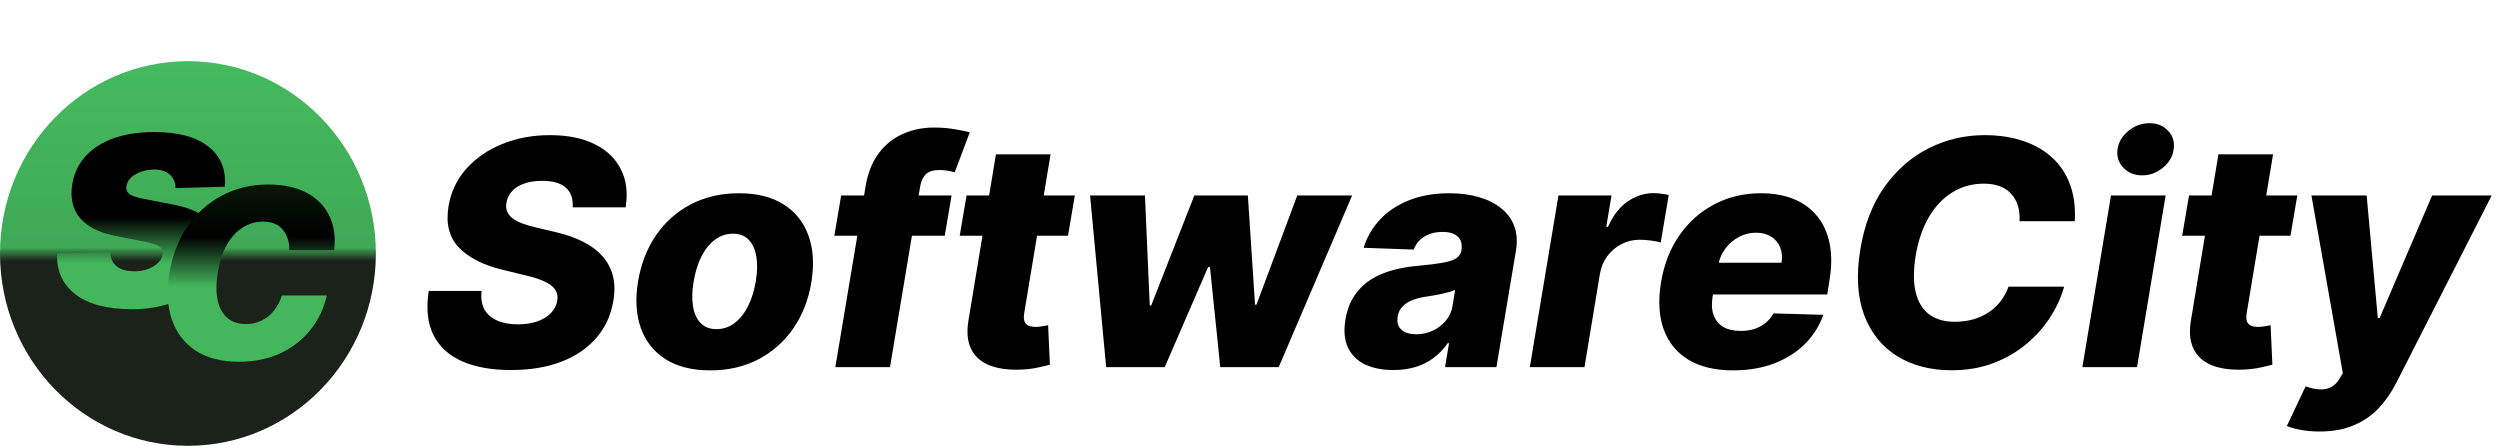 <svg width="286" height="51" viewBox="0 0 286 51" fill="none" xmlns="http://www.w3.org/2000/svg">
<path d="M65.514 23.719C65.582 22.756 65.327 22.01 64.747 21.482C64.176 20.953 63.273 20.689 62.037 20.689C61.219 20.689 60.52 20.796 59.94 21.009C59.361 21.213 58.905 21.503 58.572 21.878C58.24 22.244 58.031 22.671 57.946 23.156C57.869 23.54 57.891 23.881 58.01 24.179C58.129 24.477 58.338 24.741 58.636 24.972C58.943 25.202 59.322 25.402 59.774 25.572C60.234 25.743 60.75 25.892 61.321 26.02L63.469 26.531C64.713 26.812 65.791 27.188 66.703 27.656C67.624 28.116 68.369 28.675 68.94 29.331C69.511 29.979 69.903 30.724 70.117 31.568C70.329 32.412 70.347 33.358 70.168 34.406C69.895 36.06 69.243 37.479 68.212 38.663C67.189 39.848 65.851 40.756 64.197 41.386C62.553 42.017 60.639 42.332 58.457 42.332C56.276 42.332 54.422 42.004 52.896 41.348C51.379 40.683 50.28 39.682 49.598 38.344C48.916 37.006 48.733 35.318 49.048 33.281H55.095C55.001 34.125 55.108 34.828 55.415 35.391C55.73 35.953 56.216 36.379 56.872 36.669C57.528 36.959 58.321 37.104 59.25 37.104C60.102 37.104 60.848 36.989 61.487 36.758C62.135 36.528 62.651 36.209 63.034 35.8C63.426 35.391 63.665 34.922 63.75 34.394C63.835 33.908 63.754 33.486 63.507 33.128C63.269 32.77 62.859 32.459 62.28 32.195C61.709 31.93 60.959 31.692 60.03 31.479L57.409 30.84C55.244 30.311 53.604 29.467 52.487 28.308C51.379 27.149 50.987 25.577 51.311 23.591C51.584 21.963 52.257 20.54 53.331 19.321C54.413 18.102 55.781 17.156 57.435 16.483C59.097 15.801 60.925 15.46 62.919 15.46C64.947 15.46 66.652 15.805 68.033 16.496C69.422 17.178 70.423 18.141 71.037 19.385C71.659 20.621 71.838 22.065 71.574 23.719H65.514ZM81.264 42.371C79.193 42.371 77.484 41.945 76.138 41.092C74.8 40.24 73.858 39.051 73.312 37.526C72.767 36 72.66 34.227 72.993 32.207C73.325 30.196 74.011 28.432 75.051 26.915C76.091 25.398 77.421 24.217 79.04 23.374C80.659 22.53 82.496 22.108 84.55 22.108C86.612 22.108 88.312 22.534 89.651 23.386C90.997 24.239 91.943 25.428 92.489 26.953C93.043 28.479 93.153 30.256 92.821 32.284C92.489 34.295 91.798 36.06 90.75 37.577C89.702 39.085 88.372 40.261 86.761 41.105C85.151 41.949 83.318 42.371 81.264 42.371ZM81.967 37.653C82.734 37.653 83.421 37.423 84.026 36.963C84.639 36.503 85.155 35.859 85.572 35.033C85.99 34.206 86.288 33.247 86.467 32.156C86.646 31.082 86.663 30.141 86.519 29.331C86.382 28.513 86.092 27.878 85.649 27.426C85.206 26.966 84.605 26.736 83.847 26.736C83.079 26.736 82.389 26.97 81.776 27.439C81.162 27.899 80.646 28.543 80.229 29.369C79.82 30.188 79.526 31.146 79.347 32.246C79.168 33.32 79.146 34.261 79.283 35.071C79.419 35.881 79.713 36.516 80.165 36.976C80.617 37.428 81.217 37.653 81.967 37.653ZM108.859 22.364L108.079 26.966H95.448L96.228 22.364H108.859ZM95.563 42L99.015 21.366C99.262 19.849 99.752 18.592 100.485 17.595C101.218 16.59 102.134 15.839 103.234 15.345C104.333 14.842 105.543 14.591 106.864 14.591C107.742 14.591 108.556 14.659 109.306 14.796C110.056 14.923 110.602 15.038 110.942 15.141L109.217 19.717C108.987 19.641 108.714 19.577 108.398 19.526C108.092 19.474 107.789 19.449 107.491 19.449C106.766 19.449 106.242 19.611 105.918 19.935C105.594 20.259 105.381 20.702 105.279 21.264L101.815 42H95.563ZM122.96 22.364L122.18 26.966H109.792L110.572 22.364H122.96ZM113.934 17.659H120.185L117.168 35.825C117.109 36.209 117.117 36.52 117.194 36.758C117.279 36.989 117.433 37.155 117.654 37.257C117.884 37.351 118.165 37.398 118.498 37.398C118.728 37.398 118.984 37.372 119.265 37.321C119.546 37.27 119.759 37.231 119.904 37.206L120.109 41.719C119.776 41.812 119.329 41.919 118.766 42.038C118.212 42.166 117.565 42.247 116.823 42.281C115.323 42.341 114.083 42.166 113.103 41.757C112.131 41.34 111.445 40.692 111.045 39.814C110.653 38.936 110.576 37.837 110.815 36.516L113.934 17.659ZM126.545 42L124.705 22.364H130.982L131.531 34.943H131.697L136.632 22.364H142.756L143.574 34.854H143.74L148.406 22.364H154.683L146.284 42H139.598L138.422 30.558H138.205L133.244 42H126.545ZM159.404 42.332C158.159 42.332 157.086 42.124 156.182 41.706C155.287 41.28 154.631 40.636 154.213 39.776C153.804 38.915 153.706 37.841 153.919 36.554C154.107 35.463 154.452 34.547 154.955 33.805C155.466 33.055 156.093 32.446 156.834 31.977C157.584 31.509 158.419 31.151 159.34 30.903C160.26 30.656 161.223 30.49 162.229 30.405C163.354 30.303 164.266 30.192 164.965 30.072C165.672 29.953 166.201 29.787 166.55 29.574C166.9 29.352 167.113 29.046 167.189 28.653V28.59C167.292 27.933 167.151 27.426 166.767 27.068C166.384 26.71 165.809 26.531 165.042 26.531C164.223 26.531 163.525 26.71 162.945 27.068C162.365 27.426 161.961 27.921 161.73 28.551L156.003 28.347C156.361 27.153 156.975 26.088 157.844 25.151C158.713 24.204 159.817 23.463 161.155 22.926C162.502 22.381 164.057 22.108 165.821 22.108C167.066 22.108 168.191 22.257 169.196 22.555C170.202 22.845 171.05 23.271 171.74 23.834C172.439 24.388 172.938 25.07 173.236 25.879C173.534 26.689 173.598 27.614 173.428 28.653L171.191 42H165.31L165.77 39.264H165.617C165.157 39.929 164.615 40.492 163.993 40.952C163.38 41.412 162.689 41.757 161.922 41.987C161.155 42.217 160.316 42.332 159.404 42.332ZM162.037 38.242C162.694 38.242 163.316 38.105 163.904 37.832C164.492 37.56 164.986 37.185 165.387 36.707C165.796 36.222 166.056 35.659 166.167 35.02L166.461 33.153C166.282 33.247 166.056 33.332 165.783 33.409C165.51 33.486 165.221 33.558 164.914 33.626C164.607 33.686 164.292 33.746 163.968 33.805C163.652 33.856 163.35 33.903 163.06 33.946C162.446 34.04 161.914 34.185 161.462 34.381C161.01 34.577 160.648 34.832 160.375 35.148C160.111 35.455 159.949 35.821 159.89 36.247C159.787 36.886 159.936 37.381 160.337 37.73C160.738 38.071 161.304 38.242 162.037 38.242ZM175.013 42L178.286 22.364H184.358L183.757 25.943H183.962C184.533 24.648 185.279 23.685 186.199 23.054C187.12 22.415 188.117 22.095 189.191 22.095C189.48 22.095 189.77 22.116 190.06 22.159C190.358 22.193 190.64 22.244 190.904 22.312L189.983 27.759C189.694 27.648 189.314 27.567 188.846 27.516C188.377 27.456 187.951 27.426 187.567 27.426C186.826 27.426 186.135 27.592 185.496 27.925C184.865 28.249 184.328 28.704 183.885 29.293C183.451 29.872 183.165 30.554 183.029 31.338L181.265 42H175.013ZM198.274 42.371C196.22 42.371 194.515 41.966 193.16 41.156C191.814 40.338 190.868 39.175 190.322 37.666C189.777 36.149 189.679 34.347 190.028 32.258C190.369 30.23 191.064 28.457 192.112 26.94C193.169 25.415 194.498 24.23 196.1 23.386C197.703 22.534 199.488 22.108 201.457 22.108C202.855 22.108 204.095 22.325 205.177 22.76C206.26 23.195 207.154 23.842 207.862 24.703C208.569 25.555 209.051 26.604 209.306 27.848C209.562 29.092 209.554 30.52 209.281 32.131L209.038 33.69H191.984L192.559 30.06H203.809C203.912 29.395 203.856 28.803 203.643 28.283C203.43 27.763 203.085 27.358 202.608 27.068C202.139 26.77 201.564 26.621 200.882 26.621C200.191 26.621 199.544 26.783 198.939 27.107C198.342 27.422 197.835 27.848 197.417 28.385C197 28.922 196.727 29.527 196.599 30.2L195.922 33.92C195.785 34.747 195.824 35.455 196.037 36.043C196.25 36.631 196.616 37.082 197.136 37.398C197.656 37.705 198.325 37.858 199.143 37.858C199.689 37.858 200.2 37.785 200.677 37.641C201.154 37.487 201.581 37.261 201.956 36.963C202.339 36.656 202.65 36.285 202.889 35.851L208.591 36.017C208.13 37.304 207.419 38.425 206.456 39.379C205.493 40.325 204.316 41.062 202.927 41.591C201.547 42.111 199.995 42.371 198.274 42.371ZM237.352 25.304H231.036C231.07 24.639 231.006 24.047 230.844 23.527C230.683 22.999 230.427 22.547 230.077 22.172C229.728 21.788 229.293 21.499 228.773 21.303C228.254 21.107 227.648 21.009 226.958 21.009C225.637 21.009 224.44 21.337 223.366 21.993C222.292 22.649 221.393 23.595 220.668 24.831C219.944 26.067 219.437 27.55 219.147 29.28C218.883 30.95 218.887 32.344 219.16 33.46C219.441 34.577 219.961 35.416 220.719 35.979C221.478 36.533 222.441 36.81 223.609 36.81C224.367 36.81 225.07 36.72 225.718 36.541C226.374 36.354 226.967 36.085 227.495 35.736C228.023 35.386 228.479 34.965 228.863 34.47C229.255 33.967 229.558 33.409 229.771 32.795H236.137C235.822 33.946 235.302 35.092 234.577 36.234C233.862 37.368 232.958 38.395 231.867 39.315C230.776 40.236 229.511 40.973 228.07 41.527C226.63 42.081 225.028 42.358 223.263 42.358C220.852 42.358 218.772 41.817 217.025 40.734C215.286 39.652 214.029 38.084 213.254 36.03C212.487 33.967 212.342 31.47 212.819 28.538C213.288 25.7 214.212 23.31 215.593 21.366C216.982 19.423 218.67 17.953 220.656 16.956C222.65 15.959 224.776 15.46 227.035 15.46C228.671 15.46 230.141 15.682 231.445 16.125C232.758 16.56 233.87 17.199 234.782 18.043C235.694 18.878 236.371 19.905 236.815 21.124C237.266 22.342 237.445 23.736 237.352 25.304ZM238.224 42L241.497 22.364H247.748L244.475 42H238.224ZM245.064 20.062C244.177 20.062 243.457 19.768 242.903 19.18C242.349 18.592 242.132 17.889 242.251 17.071C242.37 16.244 242.788 15.541 243.504 14.962C244.22 14.382 245.017 14.092 245.895 14.092C246.781 14.092 247.493 14.382 248.029 14.962C248.575 15.541 248.788 16.244 248.669 17.071C248.566 17.889 248.157 18.592 247.441 19.18C246.734 19.768 245.941 20.062 245.064 20.062ZM262.811 22.364L262.031 26.966H249.643L250.423 22.364H262.811ZM253.786 17.659H260.037L257.02 35.825C256.96 36.209 256.969 36.52 257.045 36.758C257.131 36.989 257.284 37.155 257.506 37.257C257.736 37.351 258.017 37.398 258.349 37.398C258.58 37.398 258.835 37.372 259.116 37.321C259.398 37.27 259.611 37.231 259.756 37.206L259.96 41.719C259.628 41.812 259.18 41.919 258.618 42.038C258.064 42.166 257.416 42.247 256.675 42.281C255.175 42.341 253.935 42.166 252.955 41.757C251.983 41.34 251.297 40.692 250.896 39.814C250.504 38.936 250.428 37.837 250.666 36.516L253.786 17.659ZM265.349 49.364C264.599 49.364 263.9 49.304 263.252 49.185C262.613 49.074 262.067 48.925 261.616 48.737L263.763 44.199C264.335 44.403 264.859 44.519 265.336 44.544C265.822 44.578 266.256 44.497 266.64 44.301C267.032 44.114 267.373 43.777 267.663 43.291L268.021 42.69L264.428 22.364H270.744L272.022 36.388H272.227L278.235 22.364H285.049L274.093 43.879C273.539 44.953 272.87 45.903 272.086 46.73C271.302 47.557 270.356 48.2 269.248 48.66C268.148 49.129 266.849 49.364 265.349 49.364Z" fill="black"/>
<ellipse cx="21.5" cy="29" rx="21.5" ry="22" fill="url(#paint0_linear_99_369)"/>
<path d="M25.713 21.359L20.075 21.513C20.084 21.095 19.99 20.729 19.794 20.413C19.598 20.09 19.321 19.838 18.963 19.659C18.605 19.48 18.179 19.391 17.685 19.391C16.884 19.391 16.163 19.57 15.524 19.928C14.893 20.285 14.54 20.75 14.463 21.321C14.403 21.628 14.489 21.896 14.719 22.126C14.949 22.348 15.46 22.544 16.253 22.715L19.935 23.43C21.827 23.805 23.199 24.457 24.051 25.386C24.912 26.307 25.219 27.526 24.972 29.043C24.75 30.338 24.179 31.459 23.259 32.405C22.347 33.351 21.183 34.084 19.768 34.604C18.362 35.115 16.807 35.371 15.102 35.371C12.222 35.371 10.048 34.791 8.582 33.632C7.125 32.465 6.443 30.918 6.537 28.991L12.622 28.838C12.648 29.562 12.891 30.108 13.351 30.474C13.82 30.832 14.454 31.02 15.256 31.037C16.134 31.054 16.892 30.871 17.531 30.487C18.171 30.104 18.528 29.631 18.605 29.068C18.656 28.702 18.533 28.416 18.234 28.212C17.945 28.007 17.403 27.824 16.611 27.662L13.287 27.01C11.378 26.643 9.997 25.953 9.145 24.939C8.301 23.916 8.011 22.612 8.276 21.027C8.497 19.766 9.017 18.696 9.835 17.818C10.662 16.932 11.74 16.259 13.07 15.798C14.408 15.338 15.933 15.108 17.646 15.108C20.391 15.108 22.462 15.666 23.859 16.783C25.266 17.891 25.884 19.416 25.713 21.359Z" fill="url(#paint1_linear_99_369)"/>
<path d="M27.358 41.383C25.338 41.383 23.676 40.957 22.372 40.105C21.077 39.244 20.169 38.051 19.649 36.526C19.138 35 19.048 33.244 19.381 31.259C19.704 29.247 20.382 27.483 21.413 25.966C22.445 24.44 23.753 23.251 25.338 22.399C26.932 21.538 28.722 21.108 30.707 21.108C32.42 21.108 33.869 21.419 35.054 22.041C36.239 22.663 37.108 23.537 37.662 24.662C38.216 25.787 38.403 27.108 38.224 28.625H33.098C33.106 27.653 32.855 26.865 32.344 26.26C31.832 25.655 31.082 25.352 30.094 25.352C29.241 25.352 28.457 25.582 27.741 26.043C27.034 26.494 26.433 27.155 25.939 28.024C25.453 28.893 25.112 29.946 24.916 31.182C24.712 32.435 24.707 33.5 24.903 34.378C25.099 35.256 25.474 35.925 26.028 36.385C26.582 36.845 27.281 37.075 28.125 37.075C28.756 37.075 29.34 36.947 29.876 36.692C30.422 36.436 30.899 36.065 31.308 35.58C31.717 35.085 32.033 34.493 32.254 33.803H37.394C37.044 35.311 36.409 36.632 35.489 37.766C34.577 38.899 33.43 39.785 32.05 40.425C30.669 41.064 29.105 41.383 27.358 41.383Z" fill="url(#paint2_linear_99_369)"/>
<defs>
<linearGradient id="paint0_linear_99_369" x1="21.5" y1="7" x2="21.5" y2="51" gradientUnits="userSpaceOnUse">
<stop stop-color="#45BA5E"/>
<stop offset="0.485" stop-color="#3FA956"/>
<stop offset="0.52" stop-color="#010A01" stop-opacity="0.9"/>
<stop offset="0.52" stop-color="#010A01" stop-opacity="0.9"/>
<stop offset="0.585" stop-color="#010A01" stop-opacity="0.9"/>
</linearGradient>
<linearGradient id="paint1_linear_99_369" x1="16.5" y1="0" x2="16.5" y2="44" gradientUnits="userSpaceOnUse">
<stop stop-color="#040101"/>
<stop offset="0.565"/>
<stop offset="0.685" stop-color="#44B75D"/>
<stop offset="1" stop-color="#44B75D"/>
</linearGradient>
<linearGradient id="paint2_linear_99_369" x1="29" y1="6" x2="29" y2="50" gradientUnits="userSpaceOnUse">
<stop stop-color="#165311"/>
<stop offset="0.48"/>
<stop offset="0.61" stop-color="#44B75D"/>
</linearGradient>
</defs>
</svg>
